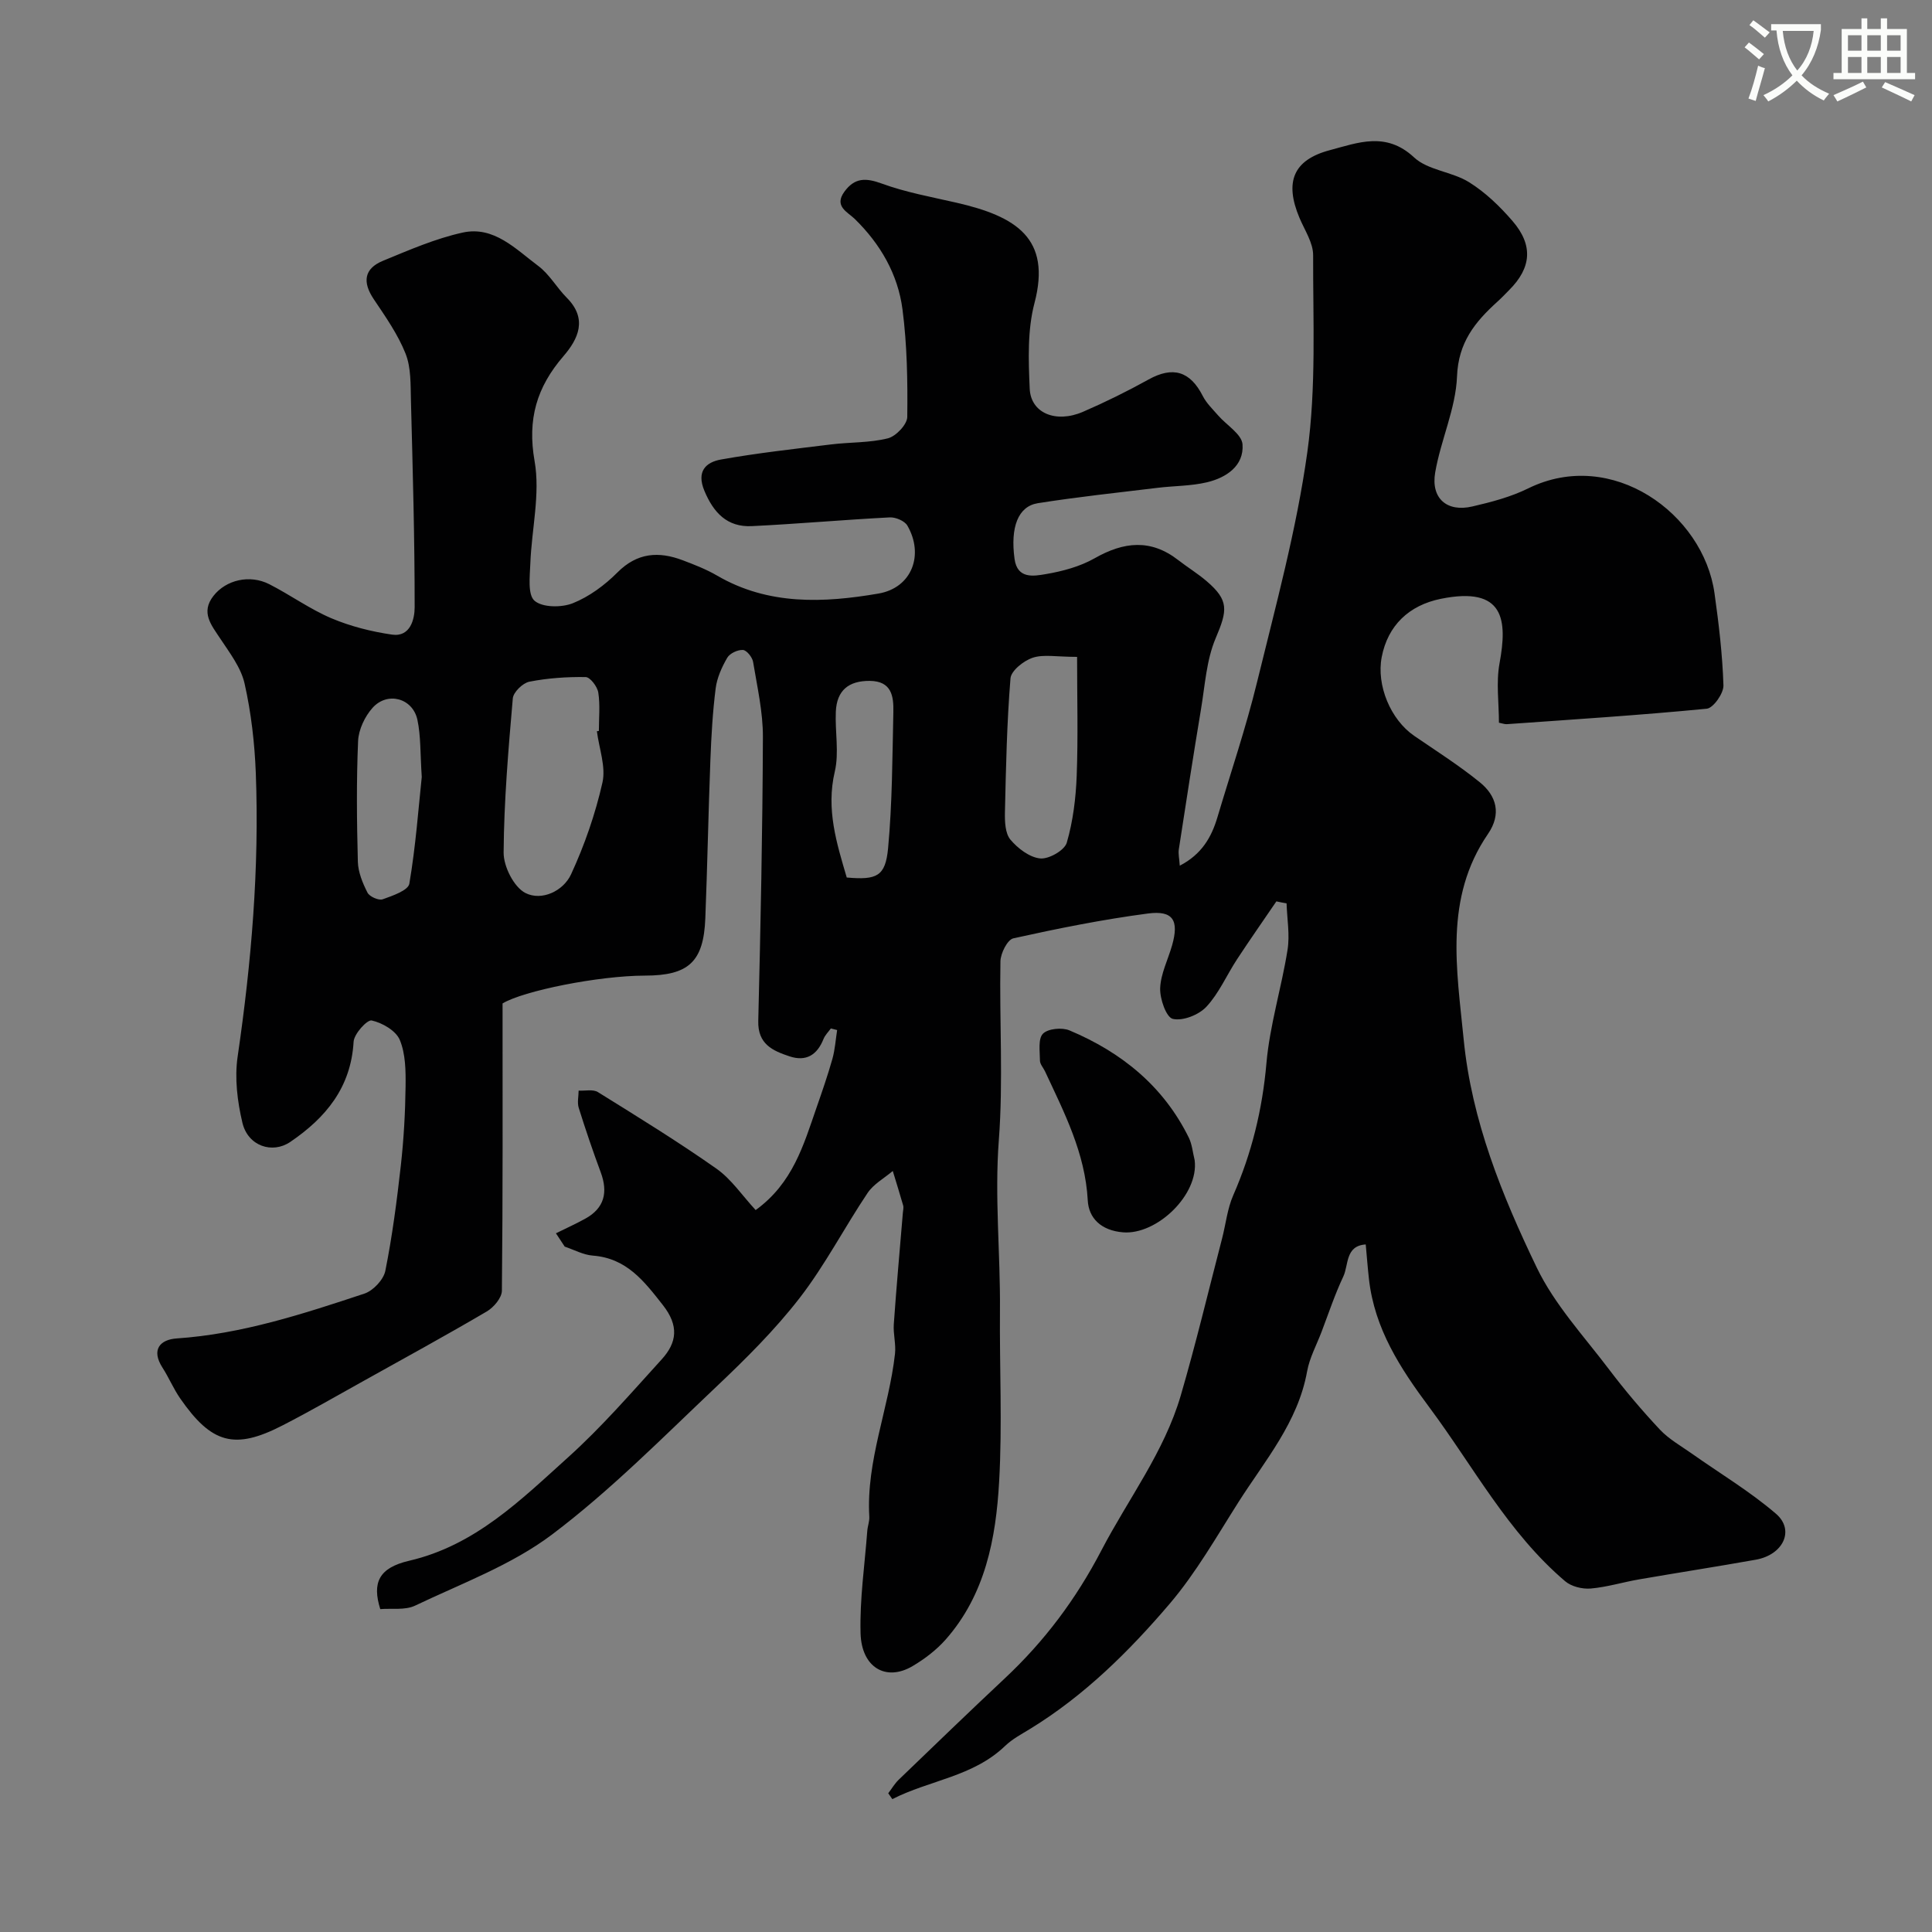 <svg enable-background="new 0 0 400 400" viewBox="0 0 400 400" xmlns="http://www.w3.org/2000/svg"><rect x="0" y="0" width="400" height="400" fill="#808080" stroke="none"/><path d="m362.1 8.8c1.1.8 2.1 1.6 3.1 2.4l-1 1.1c-1.3-1.1-2.3-2-3-2.5zm1.9 4.8c.5.2.9.4 1.4.5-.6 2.3-1.3 4.5-1.9 6.8l-1.5-.5c.8-2.1 1.4-4.3 2-6.8zm-1-9.4c1.3.9 2.4 1.8 3.4 2.5l-1 1.1c-1.4-1.2-2.4-2.1-3.2-2.6zm3.7 2.2v-1.4h10.3v1.2c-.5 3.6-1.8 6.8-4 9.4 1.5 1.6 3.4 2.8 5.7 3.8-.3.4-.7.8-1.1 1.4-2.3-1.1-4.1-2.5-5.6-4.1-1.6 1.6-3.6 3.1-5.9 4.3-.3-.5-.7-.9-1-1.3 2.4-1.1 4.4-2.5 6-4.1-1.9-2.5-3-5.6-3.3-9.3h-1.1zm8.8 0h-6.4c.3 3.3 1.3 6 3 8.2 2-2.2 3.1-5.1 3.4-8.2z" fill="#fbfcfa"/><path d="m385.3 3.8h1.3v2.2h2.8v-2.2h1.3v2.2h4.1v9.1h1.7v1.3h-16.9v-1.3h1.7v-9.1h4.1v-2.2zm.4 13.1.7 1.2c-1.8.9-3.8 1.9-6 2.9-.2-.4-.5-.8-.8-1.3 2.3-1 4.3-1.9 6.1-2.8zm-3.1-6.4h2.8v-3.2h-2.8zm0 4.6h2.8v-3.3h-2.8zm4-4.6h2.8v-3.2h-2.8zm0 4.6h2.8v-3.3h-2.8zm3.7 1.9c2.1.9 4.1 1.8 6.1 2.7l-.7 1.3c-2.2-1.1-4.2-2-6.1-2.9zm3.2-9.7h-2.8v3.2h2.8zm-2.8 7.8h2.8v-3.3h-2.8z" fill="#fbfcfa"/><g fill="#010102"><path d="m264.26 186.62c-2.72 4-5.5 7.96-8.15 12-2.14 3.27-3.73 7.01-6.34 9.82-1.57 1.68-4.87 2.99-6.95 2.51-1.36-.31-2.7-4.15-2.62-6.36.11-2.98 1.62-5.9 2.47-8.87 1.46-5.15.23-7.27-4.99-6.59-9.36 1.23-18.65 3.1-27.87 5.14-1.23.27-2.65 3.1-2.68 4.76-.23 12.33.6 24.72-.33 36.98-.9 11.82.33 23.51.23 35.26-.1 11.83.5 23.7-.17 35.49-.66 11.76-2.86 23.38-11.07 32.69-1.92 2.17-4.36 4.03-6.87 5.51-5.48 3.23-10.56.29-10.75-6.83-.19-7.04.86-14.11 1.39-21.17.07-.98.47-1.96.42-2.92-.68-11.65 4.06-22.43 5.32-33.76.22-2-.39-4.09-.25-6.11.54-7.71 1.24-15.4 1.88-23.1.04-.5.19-1.04.06-1.49-.68-2.39-1.43-4.76-2.15-7.14-1.77 1.5-3.98 2.7-5.22 4.56-4.81 7.17-8.8 14.93-14.06 21.73-5.15 6.65-11.22 12.67-17.35 18.47-11.04 10.45-21.8 21.36-33.88 30.48-8.4 6.34-18.75 10.15-28.39 14.75-2.08.99-4.86.52-7.21.72-1.7-5.43-.35-8.54 5.97-10.01 13.68-3.17 23.13-12.6 32.91-21.41 6.93-6.24 13.09-13.36 19.38-20.28 3.17-3.48 3.62-6.96.25-11.25-3.93-5.01-7.52-9.7-14.5-10.24-1.98-.15-3.88-1.21-5.82-1.86-.61-.92-1.21-1.84-1.82-2.76 2.04-1.01 4.11-1.94 6.1-3.04 3.95-2.19 4.7-5.45 3.18-9.57-1.64-4.41-3.15-8.87-4.56-13.36-.34-1.09-.03-2.37-.02-3.57 1.34.08 2.98-.32 3.98.3 8.27 5.14 16.58 10.25 24.54 15.85 3.11 2.19 5.36 5.59 8.13 8.58 7.68-5.55 9.92-13.47 12.58-21.14 1.17-3.36 2.34-6.73 3.31-10.16.54-1.93.67-3.98.98-5.97-.43-.11-.87-.22-1.3-.33-.52.72-1.2 1.38-1.52 2.18-1.31 3.29-3.58 4.74-7.02 3.6-3.51-1.16-6.61-2.53-6.49-7.33.48-19.6.89-39.2.96-58.8.02-5.18-1.18-10.39-2.03-15.54-.16-.97-1.33-2.42-2.1-2.47-1.08-.07-2.72.7-3.25 1.61-1.13 1.94-2.12 4.15-2.4 6.34-.62 4.9-.9 9.85-1.09 14.79-.42 10.93-.62 21.87-1.05 32.8-.35 9.02-3.44 11.87-12.5 11.88-9.64.02-25.18 3.16-29.48 5.76 0 20.03.07 39.76-.14 59.49-.02 1.47-1.69 3.44-3.12 4.28-8.44 4.96-17.04 9.66-25.59 14.43-5.56 3.09-11.07 6.28-16.73 9.18-9.9 5.09-14.67 3.78-21.19-5.64-1.38-2-2.33-4.3-3.65-6.35-2.39-3.73-.46-5.8 2.95-6.03 13.5-.92 26.19-5.08 38.86-9.28 1.82-.6 3.97-2.88 4.34-4.72 1.44-7.2 2.39-14.51 3.21-21.82.6-5.4.91-10.86.98-16.3.04-3.26.01-6.79-1.2-9.69-.8-1.91-3.62-3.54-5.81-4.02-.94-.21-3.65 2.76-3.75 4.4-.55 9.47-5.73 15.72-13.12 20.75-3.68 2.5-8.74.89-9.9-3.97-1.05-4.41-1.64-9.26-.99-13.7 2.85-19.49 4.51-39.03 3.76-58.72-.24-6.2-.96-12.46-2.32-18.51-.75-3.33-3.09-6.37-5.04-9.32-1.86-2.82-4.08-5.4-1.42-8.82 2.6-3.34 7.52-4.5 11.57-2.44 4.36 2.22 8.38 5.15 12.85 7.05 3.97 1.68 8.3 2.77 12.57 3.39 3.82.55 4.68-3.28 4.68-5.67.01-14.27-.4-28.54-.77-42.8-.09-3.26.05-6.77-1.11-9.7-1.59-4-4.16-7.66-6.59-11.28-2.37-3.53-2.02-6.33 1.92-7.95 5.4-2.22 10.84-4.6 16.5-5.84 6.46-1.42 10.99 3.44 15.64 6.91 2.32 1.73 3.83 4.5 5.91 6.59 4.35 4.37 2.39 8.52-.71 12.11-5.5 6.39-7.49 13.01-5.96 21.7 1.2 6.8-.61 14.11-.88 21.2-.1 2.66-.58 6.46.87 7.72 1.64 1.42 5.6 1.44 7.93.51 3.39-1.36 6.6-3.73 9.21-6.35 4.11-4.14 8.56-4.43 13.55-2.54 2.43.92 4.9 1.88 7.14 3.19 10.6 6.17 22.07 5.64 33.38 3.7 6.96-1.2 9.46-8.06 5.98-14.07-.56-.97-2.42-1.76-3.64-1.7-9.53.49-19.05 1.35-28.58 1.81-5.06.24-7.9-2.74-9.81-7.33-1.67-4.02.31-5.9 3.43-6.46 7.55-1.35 15.2-2.19 22.83-3.13 3.91-.48 7.96-.31 11.74-1.26 1.67-.42 3.99-2.87 4.01-4.42.09-7.43-.03-14.92-.99-22.28-.95-7.27-4.56-13.52-9.89-18.73-1.47-1.43-4.35-2.6-2.14-5.63 2.13-2.92 4.41-2.9 7.73-1.69 4.97 1.82 10.26 2.77 15.45 3.96 12.41 2.84 19.7 7.39 16.18 20.78-1.48 5.62-1.25 11.82-.99 17.73.22 5.08 5.43 7.21 11.03 4.79 4.62-2 9.16-4.24 13.56-6.68 5.03-2.79 8.61-1.77 11.25 3.42.76 1.49 2.05 2.72 3.17 4.01 1.74 2.01 4.89 3.88 5.05 5.98.33 4.45-3.34 6.9-7.35 7.86-3.32.79-6.83.73-10.25 1.15-8.27 1-16.55 1.88-24.77 3.18-4.11.65-5.72 4.98-4.83 11.53.57 4.23 4 3.57 6.49 3.15 3.47-.59 7.07-1.56 10.1-3.28 6.02-3.43 11.61-4.04 17.3.38 1.93 1.5 4.05 2.79 5.9 4.38 4.63 3.97 4.31 6.01 1.85 11.8-1.92 4.53-2.21 9.77-3.04 14.72-1.61 9.65-3.1 19.33-4.59 29-.14.91.1 1.87.2 3.37 4.52-2.34 6.56-5.87 7.79-10.01 2.77-9.31 5.9-18.53 8.2-27.95 3.86-15.81 8.19-31.61 10.42-47.67 1.86-13.39 1.16-27.16 1.2-40.76.01-2.58-1.76-5.19-2.83-7.74-3.13-7.44-1.29-12 6.29-14.01 5.84-1.55 11.64-3.91 17.44 1.5 2.87 2.68 7.87 2.94 11.38 5.13 3.38 2.1 6.39 5.01 9.01 8.05 4.32 5.01 3.9 9.67-.68 14.26-.82.83-1.62 1.68-2.49 2.46-4.59 4.16-8.06 8.4-8.33 15.44-.26 6.67-3.37 13.19-4.52 19.89-.92 5.38 2.45 8.26 7.69 7.04 3.94-.91 7.97-1.97 11.58-3.75 17.31-8.51 36.26 5.24 38.56 21.72.89 6.33 1.65 12.71 1.85 19.08.05 1.64-2.1 4.69-3.45 4.82-13.77 1.34-27.58 2.22-41.38 3.2-.46.03-.94-.16-1.65-.3 0-4.12-.61-8.32.12-12.28 1.66-9 1.03-16.04-12.16-13.37-6.59 1.34-10.97 5.52-12.23 12.05-1.13 5.86 1.84 12.97 6.73 16.32 4.58 3.14 9.28 6.12 13.58 9.61 3.49 2.83 4.5 6.6 1.69 10.7-9.12 13.3-6.45 28.08-5.03 42.55 1.64 16.76 7.93 32.28 15.13 47.23 3.69 7.67 9.78 14.22 14.99 21.11 3.27 4.32 6.79 8.47 10.49 12.42 1.86 1.98 4.35 3.38 6.61 4.97 5.84 4.13 12.04 7.83 17.44 12.47 3.94 3.39 1.5 8.5-4.18 9.51-8.03 1.43-16.1 2.68-24.14 4.07-3.37.58-6.68 1.61-10.06 1.9-1.73.14-3.98-.41-5.27-1.51-11.83-10.06-19-23.76-28.1-35.98-6.05-8.12-11.36-16.28-12.52-26.56-.26-2.29-.43-4.6-.67-7.19-4.26.27-3.52 4.26-4.64 6.63-1.76 3.73-3.06 7.67-4.53 11.53-1.03 2.7-2.47 5.33-2.97 8.13-1.9 10.54-8.72 18.43-14.19 27.03-4.55 7.16-8.79 14.64-14.25 21.06-8.41 9.86-17.66 19.02-28.86 25.89-1.8 1.1-3.73 2.12-5.23 3.56-6.65 6.39-15.67 7.08-23.34 11.01-.28-.4-.57-.81-.85-1.21.72-.94 1.33-2 2.17-2.81 7.29-7.02 14.57-14.05 21.95-20.97 8.22-7.7 14.73-16.37 20.03-26.54 5.54-10.63 12.99-20.33 16.41-32.03 3.14-10.74 5.73-21.64 8.55-32.48.78-2.99 1.09-6.17 2.31-8.96 3.84-8.76 6.04-17.77 6.88-27.35.69-7.89 3.12-15.61 4.37-23.48.5-3.12-.1-6.42-.2-9.63-.71-.11-1.41-.26-2.11-.41zm-140.68-35.23c.14-.02.27-.03.41-.05 0-2.66.28-5.36-.12-7.95-.19-1.23-1.68-3.19-2.61-3.21-3.9-.06-7.86.21-11.67.96-1.36.27-3.31 2.17-3.42 3.46-.92 10.62-1.83 21.27-1.9 31.91-.02 2.89 2.13 7.16 4.52 8.38 3.35 1.7 7.83-.39 9.44-3.87 2.8-6.06 5.03-12.5 6.5-19 .74-3.28-.7-7.07-1.15-10.63zm99.42-15.39c-4.29 0-6.96-.57-9.2.18-1.86.62-4.46 2.68-4.59 4.27-.75 9.22-.94 18.49-1.15 27.75-.04 1.91.05 4.33 1.13 5.63 1.53 1.82 3.96 3.68 6.17 3.9 1.79.18 5.04-1.68 5.5-3.25 1.3-4.46 1.88-9.22 2.06-13.89.3-8.04.08-16.1.08-24.59zm-135.68 24.86c-.33-4.93-.18-8.47-.9-11.83-.96-4.48-6.18-5.92-9.27-2.5-1.61 1.79-2.91 4.53-3.01 6.89-.36 8.32-.27 16.66-.05 24.99.06 2.17.99 4.43 2 6.41.42.82 2.31 1.66 3.13 1.37 2.04-.72 5.29-1.84 5.53-3.23 1.32-7.77 1.89-15.66 2.57-22.1zm87.99 20.82c6.23.54 8.01-.22 8.56-6.07.87-9.36.88-18.81 1.09-28.22.07-3.25-.35-6.38-4.89-6.42-4.34-.03-6.82 1.94-7.02 6.35-.19 4.15.71 8.5-.22 12.45-1.83 7.8.39 14.81 2.48 21.91z"/><path d="m247.34 240.2c.92 7.15-7.86 15.52-14.84 14.94-4.59-.38-7.1-2.99-7.29-6.6-.53-9.83-4.87-18.19-8.86-26.75-.35-.74-1.03-1.46-1.04-2.2-.01-1.92-.42-4.5.62-5.57 1.03-1.06 3.94-1.34 5.49-.69 10.76 4.52 19.45 11.53 24.71 22.21.69 1.41.82 3.1 1.21 4.66z"/></g></svg>